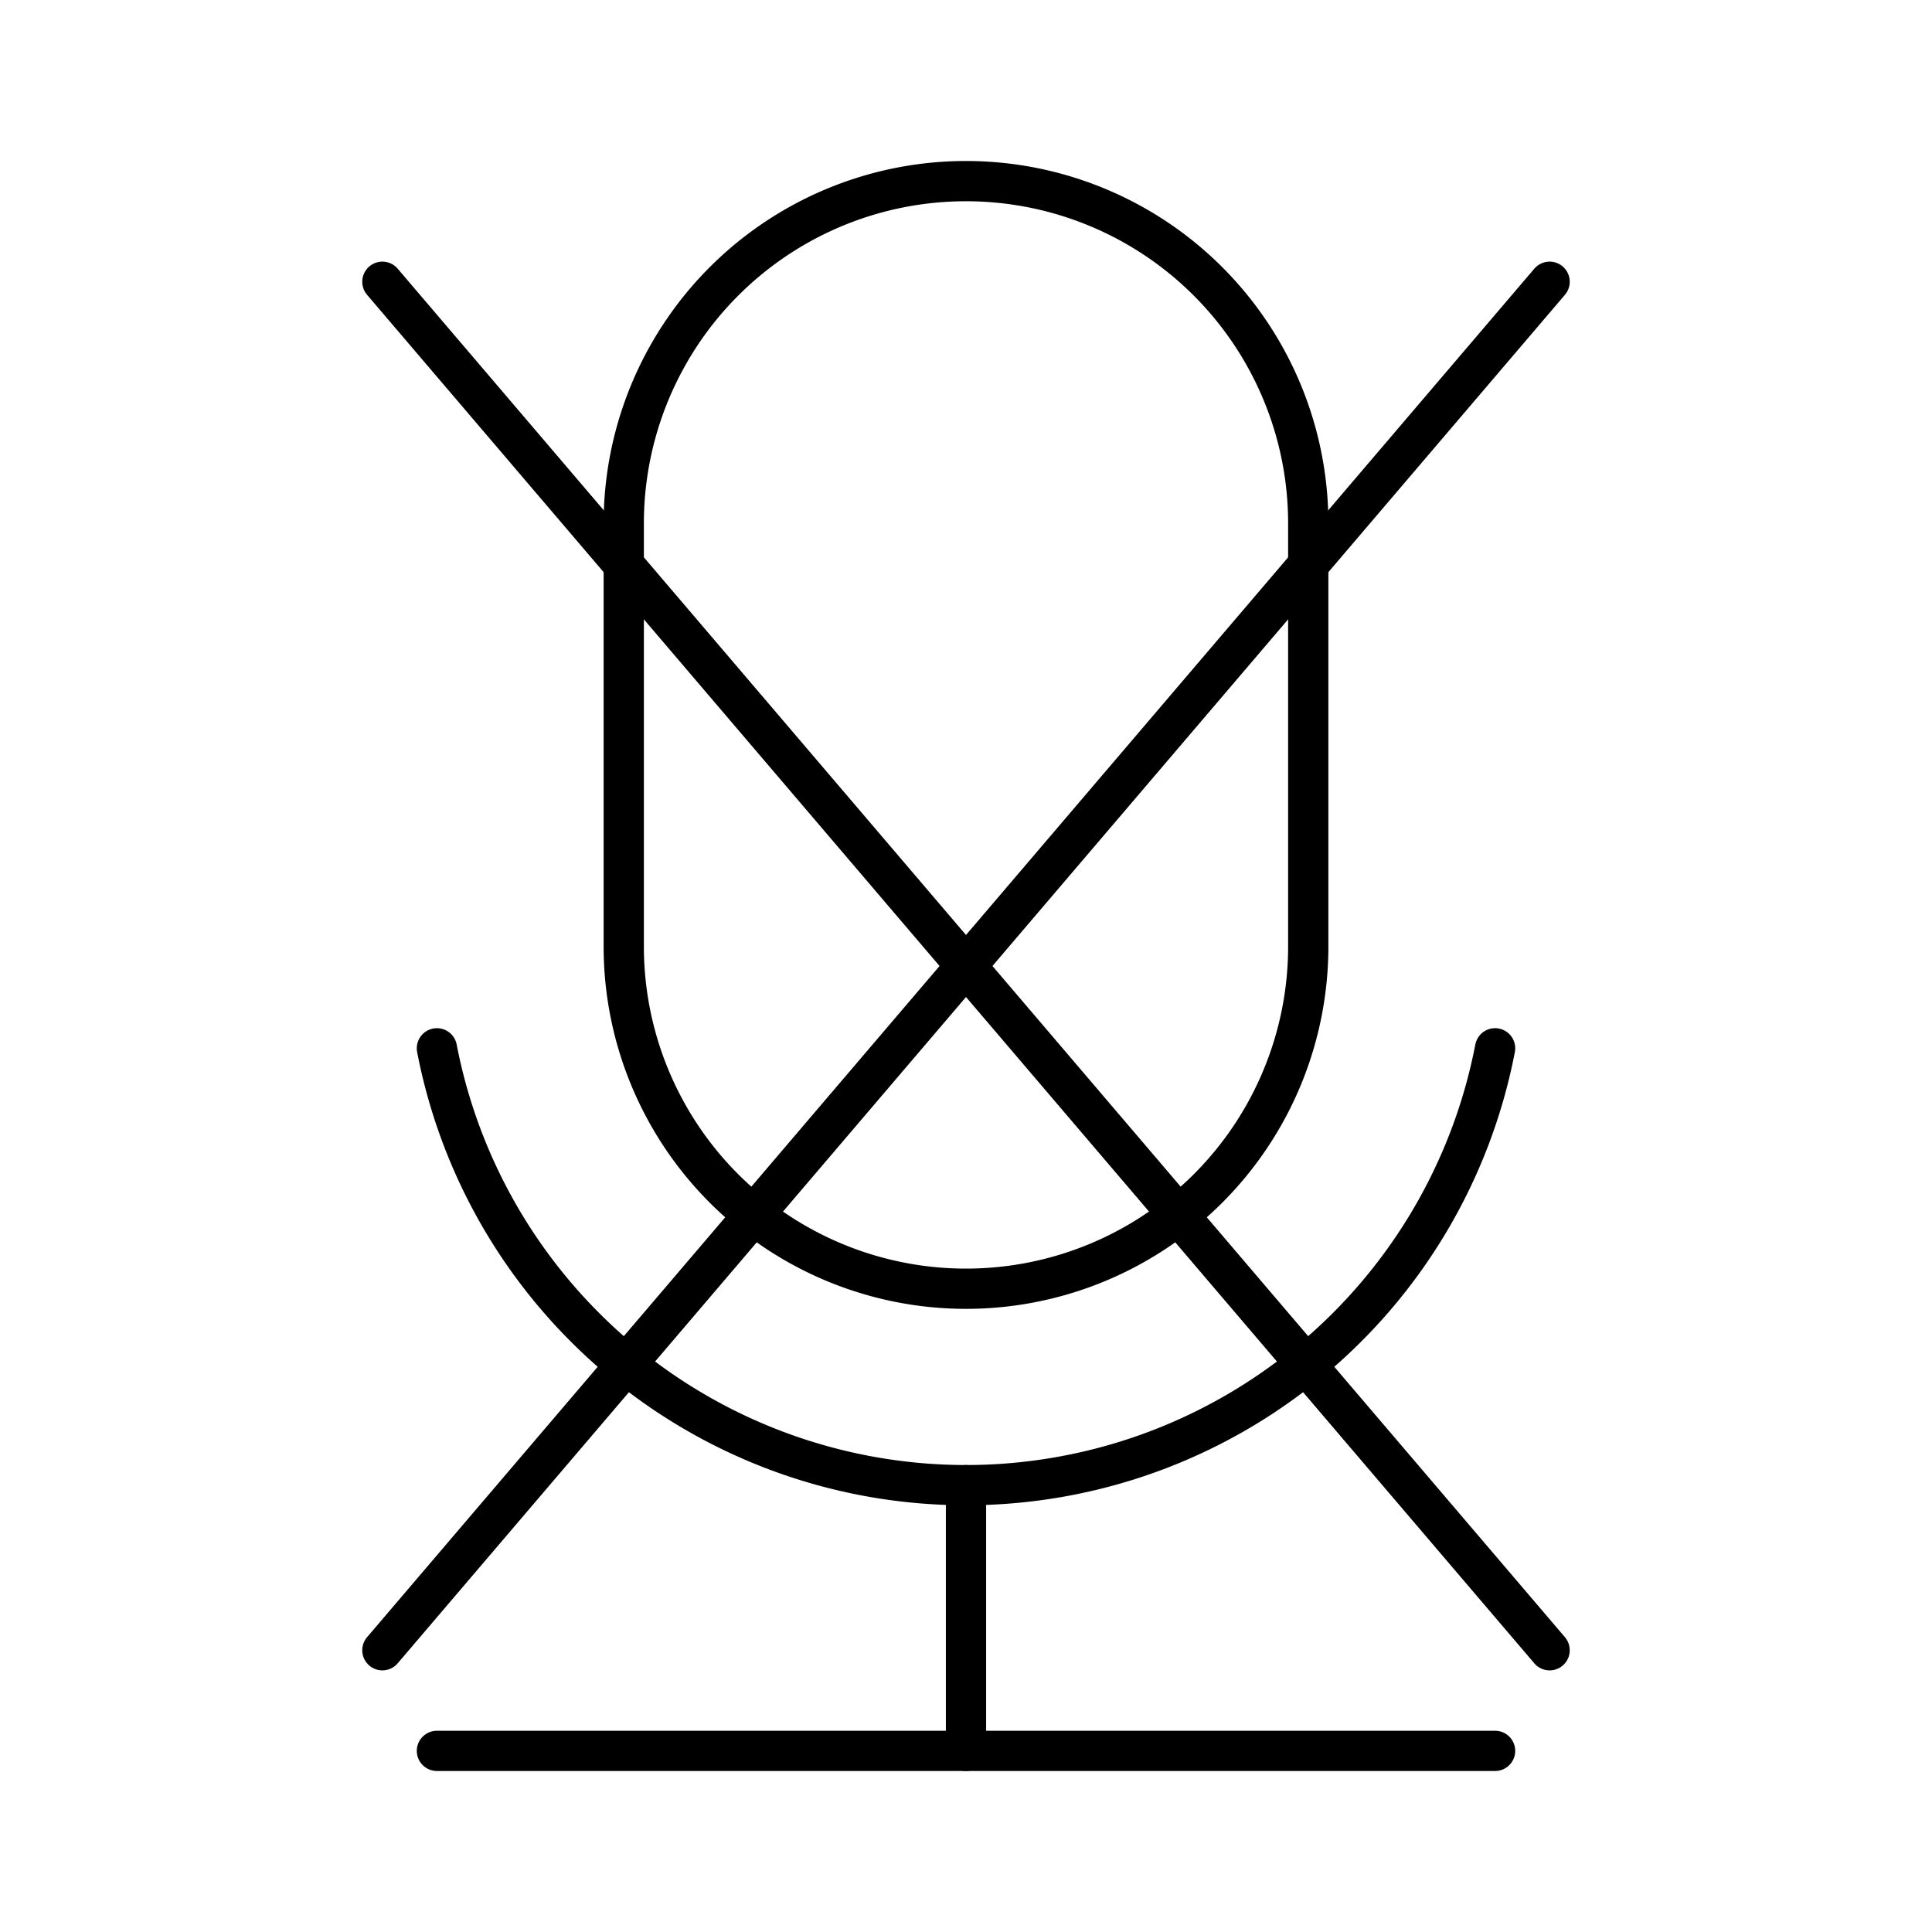 <svg viewBox="0 0 48 48" xmlns="http://www.w3.org/2000/svg"><g fill="none" stroke="#000" stroke-linecap="round" stroke-linejoin="round"><path d="m24 4.5a8.503 8.503 0 0 1 8.503 8.503v10.512a8.503 8.503 0 0 1 -8.503 8.503 8.503 8.503 0 0 1 -8.503-8.503v-10.512a8.503 8.503 0 0 1 8.503-8.503z"/><path d="m10.855 26.045a13.387 13.387 0 0 0 26.29 0"/><path d="m24 36.898v6.602"/><path d="m10.855 43.5h26.29"/><path d="m38.5 7-29 34"/><path d="m38.5 41-29-34"/></g></svg>
